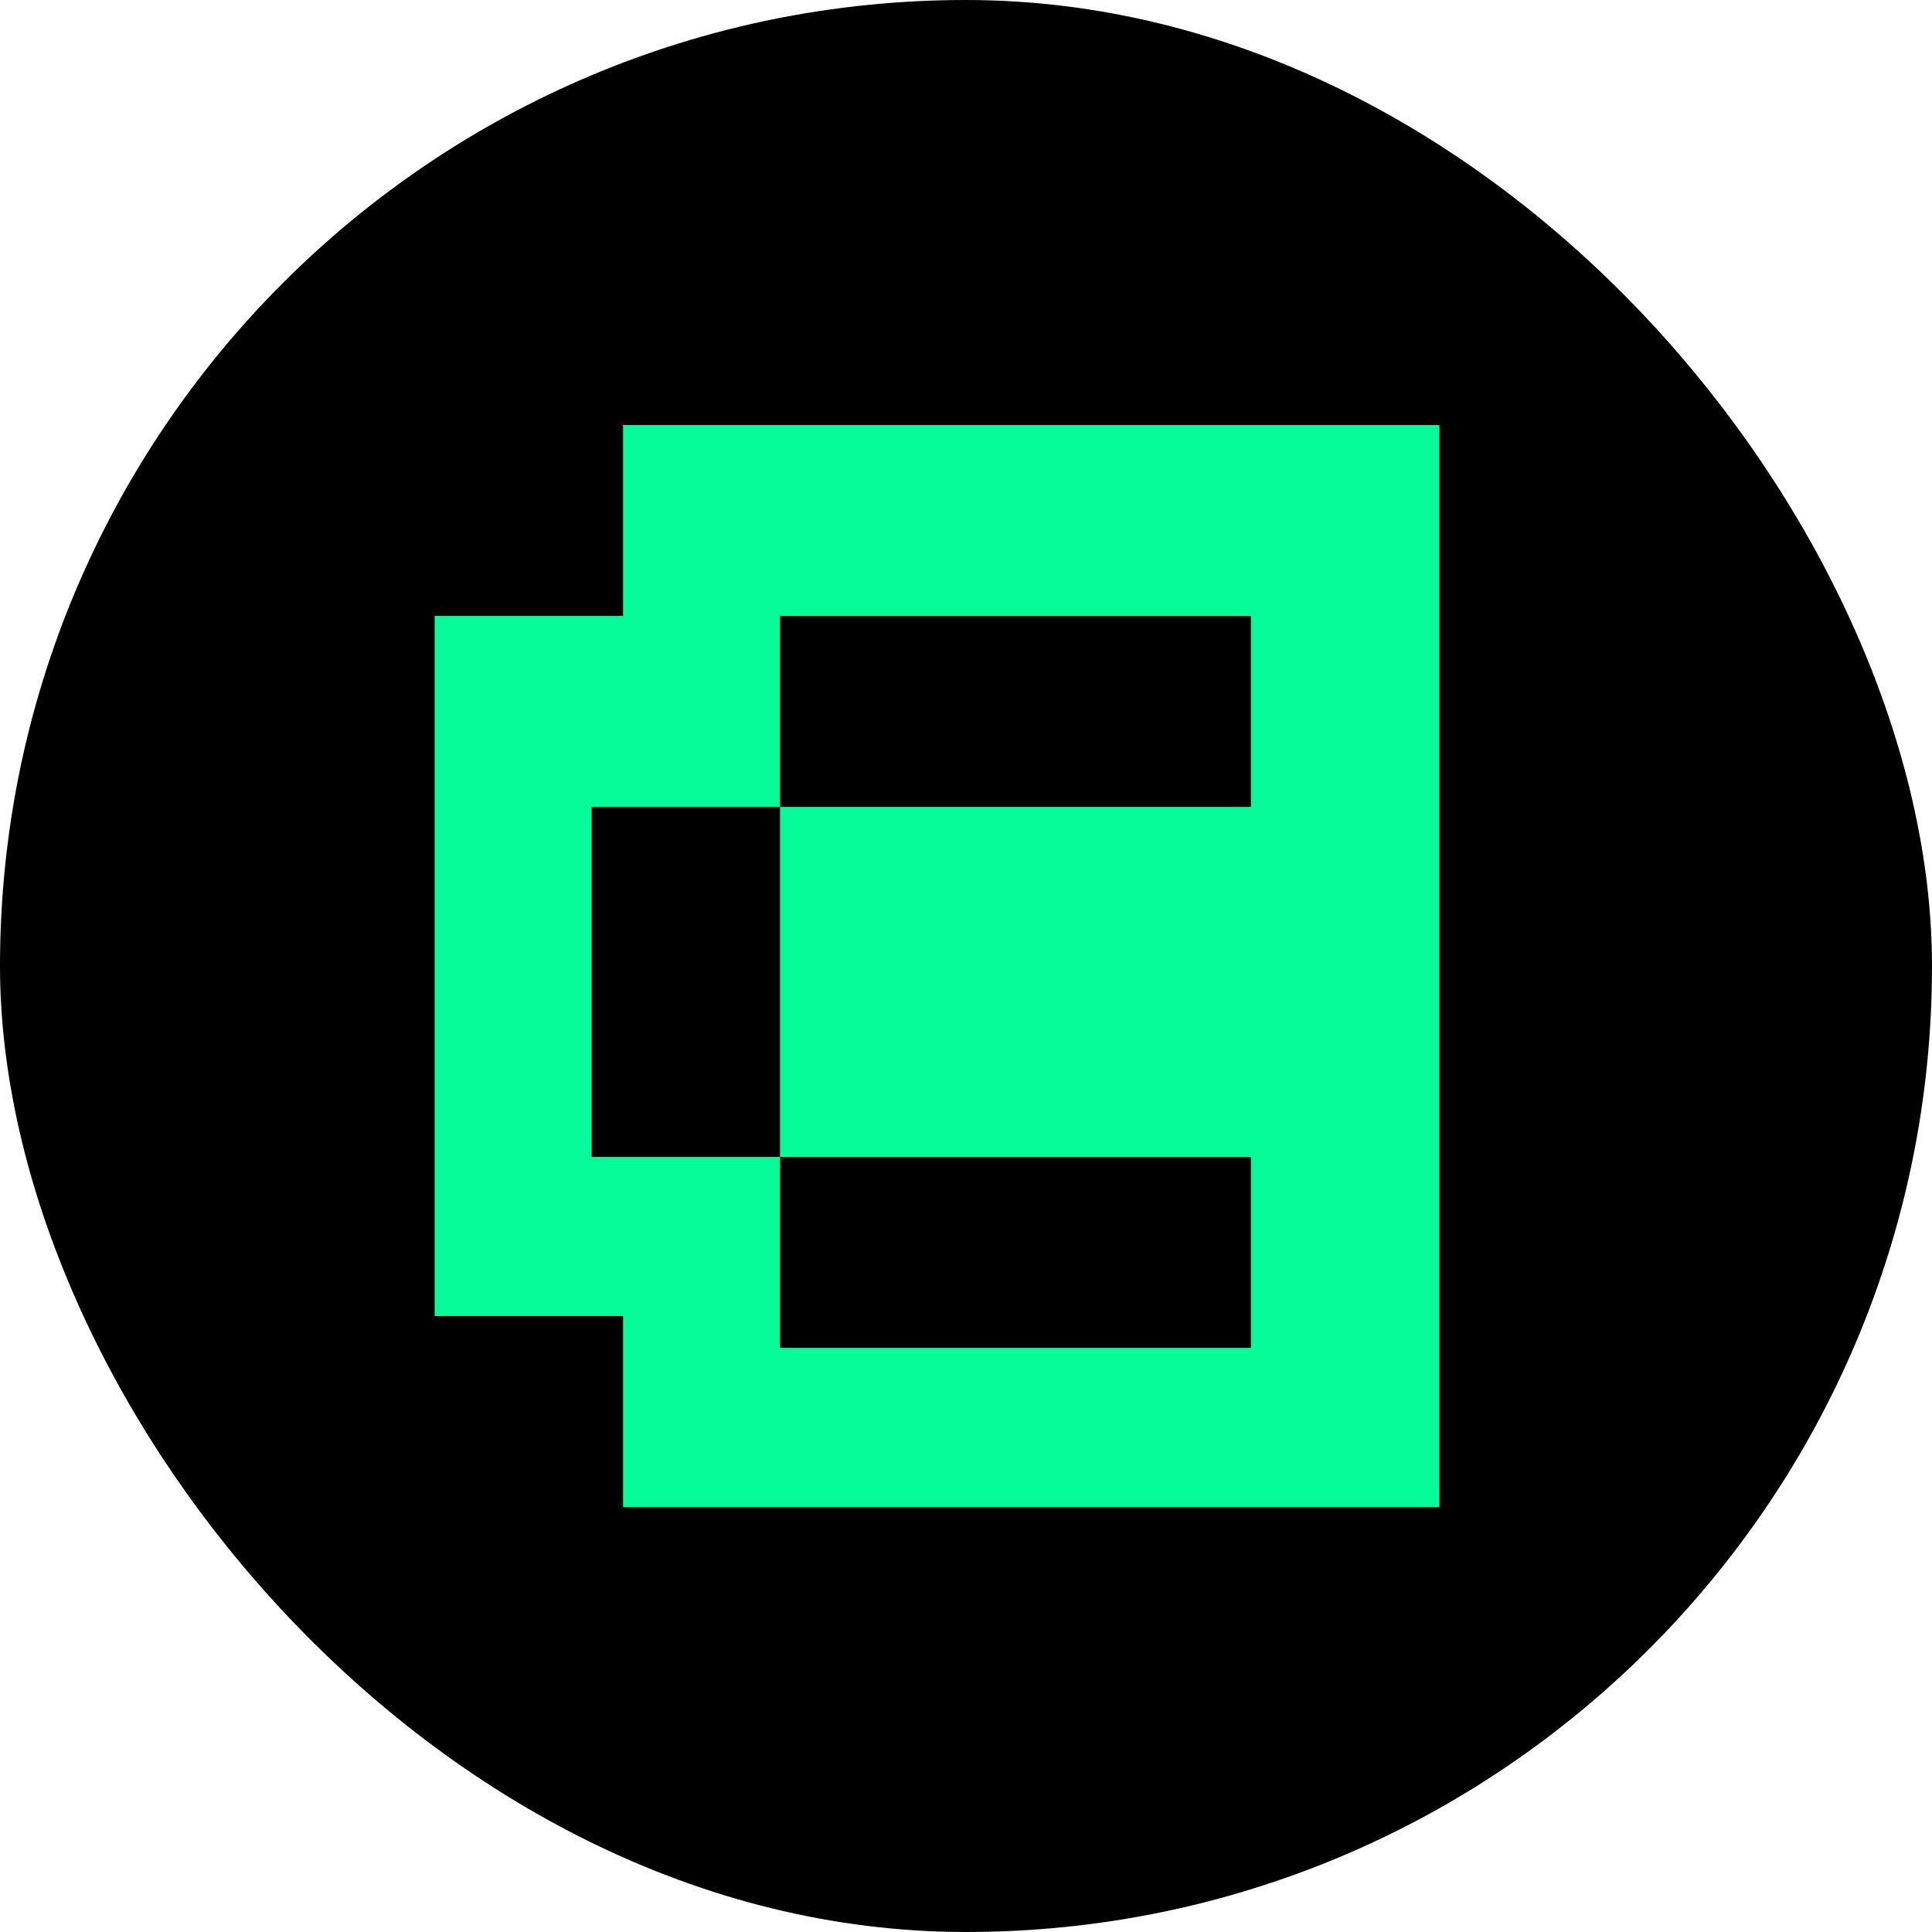 <svg width="48" height="48" viewBox="0 0 48 48" fill="none" xmlns="http://www.w3.org/2000/svg">
<rect width="48" height="48" rx="24" fill="black"/>
<path fill-rule="evenodd" clip-rule="evenodd" d="M35.76 10.56V37.44L15.48 37.44V32.696H10.8V15.303H15.48V10.56H35.76ZM19.38 15.304H31.08V20.047H19.38V15.304ZM31.08 28.744H19.38V20.047L14.7 20.047V28.744L19.38 28.744V33.487H31.08V28.744Z" fill="#06FC99"/>
</svg>
